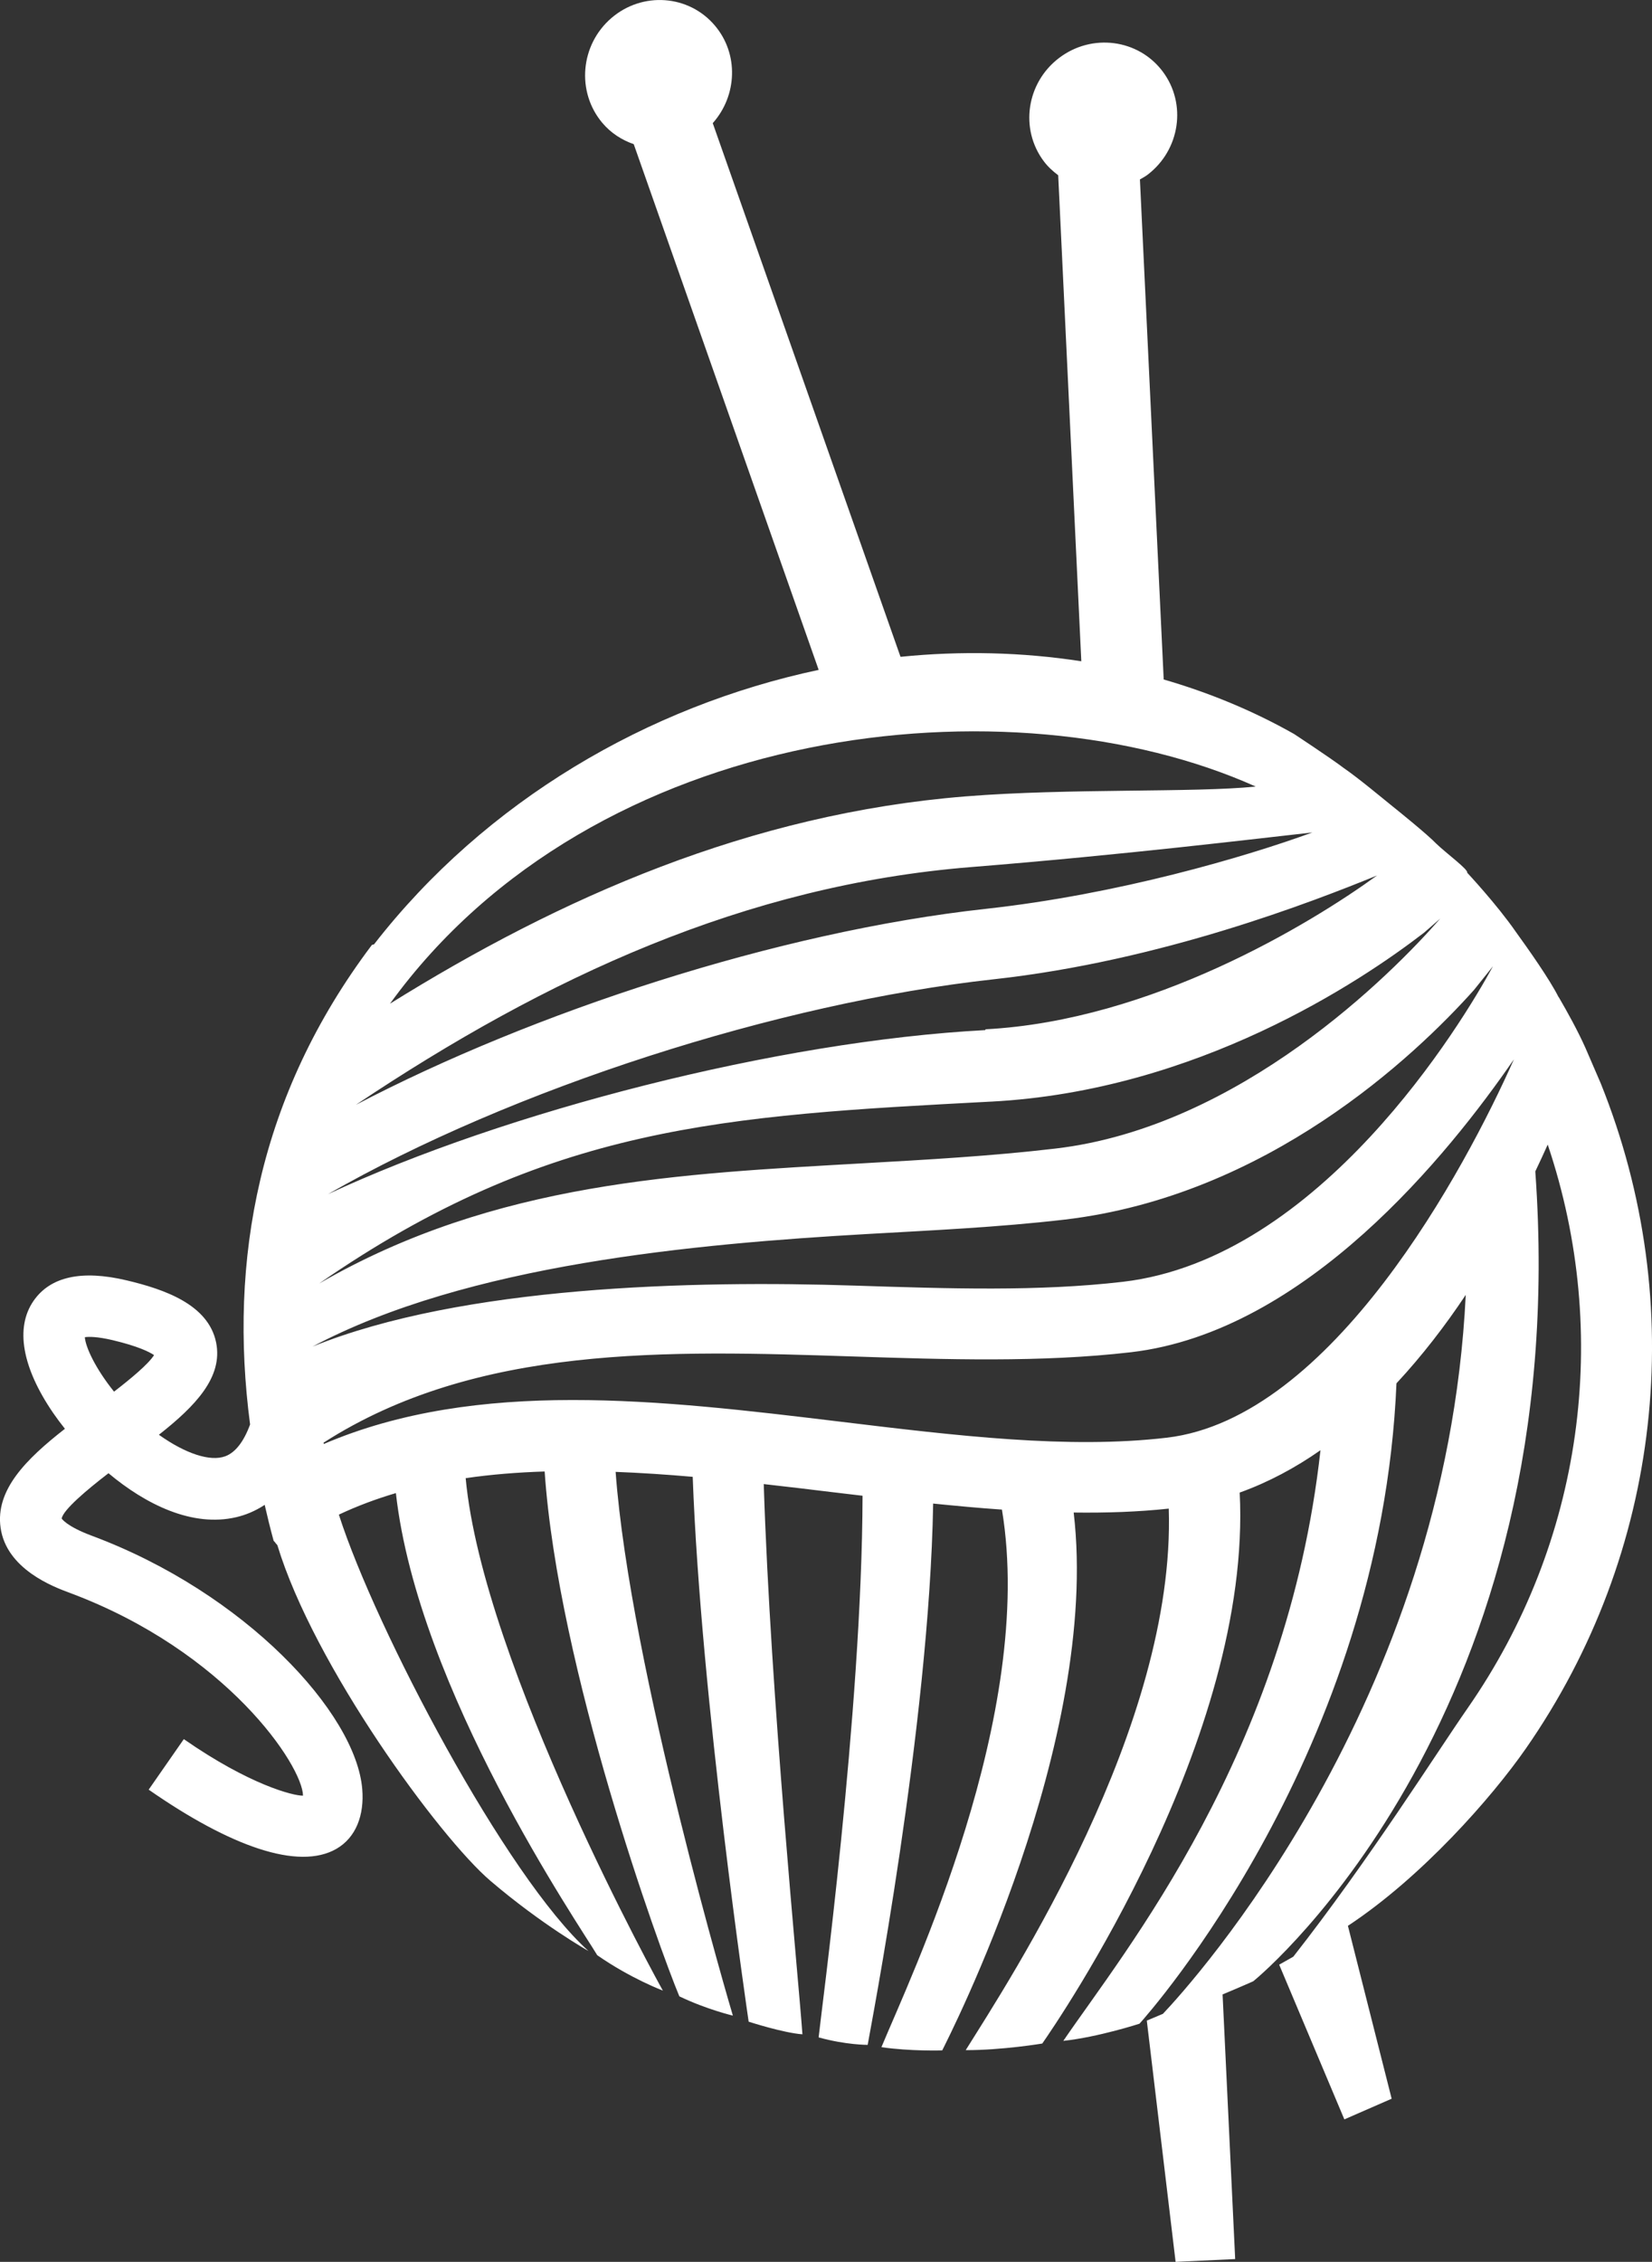 <svg version="1.1" id="图层_1" x="0px" y="0px" width="166.607px" height="228.039px" viewBox="0 0 166.607 228.039" enable-background="new 0 0 166.607 228.039" xml:space="preserve" xmlns="http://www.w3.org/2000/svg" xmlns:xlink="http://www.w3.org/1999/xlink" xmlns:xml="http://www.w3.org/XML/1998/namespace">
  <rect x="0" y="0" width="166.607" height="228.039" fill="#333333" stroke="none"/>
  <path fill="#FFFFFF" d="M60.746,12.389c0.872,1.035,1.978,1.731,3.168,2.146l18.651,53.001
	c-17.217,3.656-33.581,13.195-44.837,27.663c-0.054,0.043-0.189,0.03-0.226,0.075c-11.447,15.18-14.455,31.795-12.28,48.338
	c-0.625,1.714-1.474,2.819-2.49,3.203c-1.542,0.578-4.055-0.276-6.706-2.164c3.677-2.895,6.491-5.811,5.766-9.321
	c-0.791-3.83-5.244-5.351-9.028-6.248c-4.542-1.075-7.705-0.372-9.392,2.085c-1.851,2.697-1.146,6.701,1.98,11.273
	c0.356,0.518,0.756,1.058,1.196,1.608c-3.936,3.075-7.034,6.176-6.487,9.987c0.598,4.182,5.369,5.959,6.936,6.539
	c15.905,5.923,23.521,17.47,23.563,20.461c-0.986,0.023-5.411-1.102-12.021-5.699l-3.544,5.094
	c8.261,5.747,15.12,8.163,18.933,5.967c1.984-1.143,2.825-3.416,2.605-6.029c-0.634-7.655-11.803-19.778-27.284-25.54
	c-2.579-0.964-3.024-1.726-3.029-1.734c0.155-0.875,2.524-2.879,4.721-4.565c3.761,3.147,8.458,5.474,12.892,4.431
	c0.909-0.212,1.895-0.604,2.862-1.242c0.272,1.196,0.564,2.388,0.89,3.578l-0.004,0.007c-0.019,0.027,0.181,0.195,0.195,0.241
	c0.012,0.046,0.174,0.19,0.186,0.231h0.009c3.676,12.143,16.345,29.461,21.497,33.855c5.192,4.43,9.884,7.07,9.884,7.07
	c-8.336-7.497-21.476-32.471-25.163-43.954c-0.002-0.017-0.006-0.03-0.008-0.046c1.846-0.869,3.764-1.582,5.745-2.168
	c2.225,19.85,18.526,43.606,20.308,46.59c3.384,2.354,6.62,3.568,6.62,3.568c-0.165-0.248-18.147-32.809-19.89-51.664
	c2.59-0.375,5.251-0.586,7.965-0.672c1.358,19.937,11.553,48.043,13.584,52.914c2.773,1.33,5.398,1.943,5.398,1.943
	c-0.095-0.295-10.378-35.069-11.824-54.819c2.57,0.099,5.164,0.271,7.774,0.499c0.819,22.368,5.602,54.622,5.642,54.932
	c0,0,3.507,1.137,5.423,1.273c-0.388-5.543-3.21-33.833-3.901-55.473c2.254,0.253,4.516,0.521,6.763,0.796
	c1.063,0.128,2.128,0.255,3.202,0.38c-0.054,21.807-4.255,52.719-4.43,54.607c2.736,0.765,4.946,0.755,4.946,0.755
	c0.204-1.257,6.228-32.185,6.604-54.574c2.323,0.235,4.639,0.452,6.937,0.608c3.439,20.687-9.233,47.146-12.155,54.199
	c2.968,0.426,6.131,0.327,6.131,0.327c0.622-1.263,15.972-31.144,13.26-54.229c3.28,0.043,6.489-0.063,9.589-0.396
	c0.702,21.947-15.966,47.376-20.479,54.596c3.691,0.008,7.722-0.666,7.722-0.666c1.553-2.231,21.171-30.77,19.911-55.547
	c2.9-1.041,5.616-2.502,8.146-4.27c-3.374,30.547-19.858,50.617-25.934,59.548c3.53-0.378,7.683-1.731,7.683-1.731
	c0.979-1.084,24.359-27.437,25.915-64.561c2.597-2.792,4.933-5.831,6.987-8.917c-2.004,41.229-27.646,69.426-30.54,72.483
	l-1.626,0.685l2.905,24.321l6.008-0.281l-1.27-26.68c1.721-0.717,3.082-1.321,3.082-1.321c1.18-0.916,32.36-27.326,28.456-81.65
	l-0.003,0.001c0.445-0.933,0.867-1.841,1.255-2.709c6.455,19.141,3.541,40.121-8.073,56.814
	c-3.035,4.361-10.009,15.404-17.585,25.059l-1.424,0.805l6.573,15.598l4.771-2.084l-4.412-17.43
	c7.433-4.895,14.506-12.928,17.945-17.872c13.704-19.697,16.525-44.763,7.558-67.055l-1.536-3.557
	c-0.769-1.731-1.817-3.622-2.698-5.134c0.001-0.002-0.031-0.024-0.03-0.026c-0.906-1.807-3.085-4.881-4.299-6.561
	c-1.927-2.783-4.911-5.97-4.911-5.97l-0.006,0.008c0.195-0.281-2.11-1.968-3.116-2.939c-0.898-0.934-3.652-3.156-4.597-3.916
	c-0.94-0.758-3.262-2.695-4.71-3.692c-1.411-1.068-5.043-3.453-5.043-3.453c-4.162-2.354-8.574-4.166-13.135-5.488l-2.398-50.414
	c0.258-0.15,0.517-0.282,0.759-0.465c3.301-2.508,3.985-7.18,1.524-10.436c-2.457-3.255-7.128-3.857-10.431-1.35
	c-3.309,2.51-3.992,7.181-1.532,10.438c0.415,0.55,0.911,0.994,1.438,1.393l2.331,48.997c-5.981-0.922-12.117-1.066-18.234-0.448
	L71.882,12.416c2.467-2.769,2.642-6.972,0.215-9.837c-2.631-3.118-7.315-3.454-10.445-0.753C58.519,4.528,58.111,9.26,60.746,12.389
	z M15.538,136.62c-0.588,0.922-2.341,2.375-4.036,3.684c-1.87-2.326-2.875-4.479-2.945-5.49c0.396-0.058,1.238-0.067,2.781,0.293
	C13.922,135.72,15.064,136.299,15.538,136.62z M138.878,88.265c-6.802,4.926-22.778,14.626-39.477,15.506l-0.039,0.083
	c-20.932,1.109-48.393,8.196-66.284,16.54c18.558-10.625,45.377-19.276,67.126-21.662C117.105,96.879,132.464,90.878,138.878,88.265
	z M113.248,129.229c-8.479,0.988-17.481,0.695-27.017,0.385c-16.368-0.537-39.61,0.026-54.707,6.145
	c15.622-8.292,38.574-10.354,55.916-11.346c6.448-0.371,13.231-0.675,19.906-1.451c20.437-2.388,35.301-16.445,41.314-23.162
	l1.908-2.385C147.496,103.083,133.151,126.902,113.248,129.229z M32.634,145.448c15.437-9.901,34.7-9.305,53.363-8.692
	c9.375,0.306,19.073,0.622,28.077-0.428c17.649-2.063,32.044-19.997,38.606-29.526c-4.898,11.032-18.357,36.201-35.02,38.146
	c-9.931,1.16-21.146-0.193-33.014-1.629c-17.977-2.17-36.492-4.373-51.995,2.262C32.649,145.536,32.645,145.491,32.634,145.448z
	 M32.186,129.403c23.075-15.971,40.916-16.924,67.667-18.336l0.147-0.006c20.731-1.095,37.173-12.066,43.607-17.021l1.645-1.43
	c-4.858,5.56-20.18,21.012-38.823,23.188c-6.46,0.758-13.04,1.125-19.381,1.483C68.784,118.335,49.987,119.101,32.186,129.403
	C32.195,129.29,32.175,129.517,32.186,129.403z M35.893,111.386C55.146,98.51,75.156,89.245,97.949,87.416
	c15.451-1.24,28.793-2.866,34.403-3.487c-6.784,2.475-19.604,6.238-32.927,7.699C78.366,93.935,53.693,102.081,35.893,111.386z
	 M39.331,101.191c20.632-28.486,62.683-32.941,87.31-21.891c-6.213,0.635-18.892,0.156-29.263,0.991
	C75.629,82.036,56.492,90.506,39.331,101.191z" class="color c1"/>
</svg>